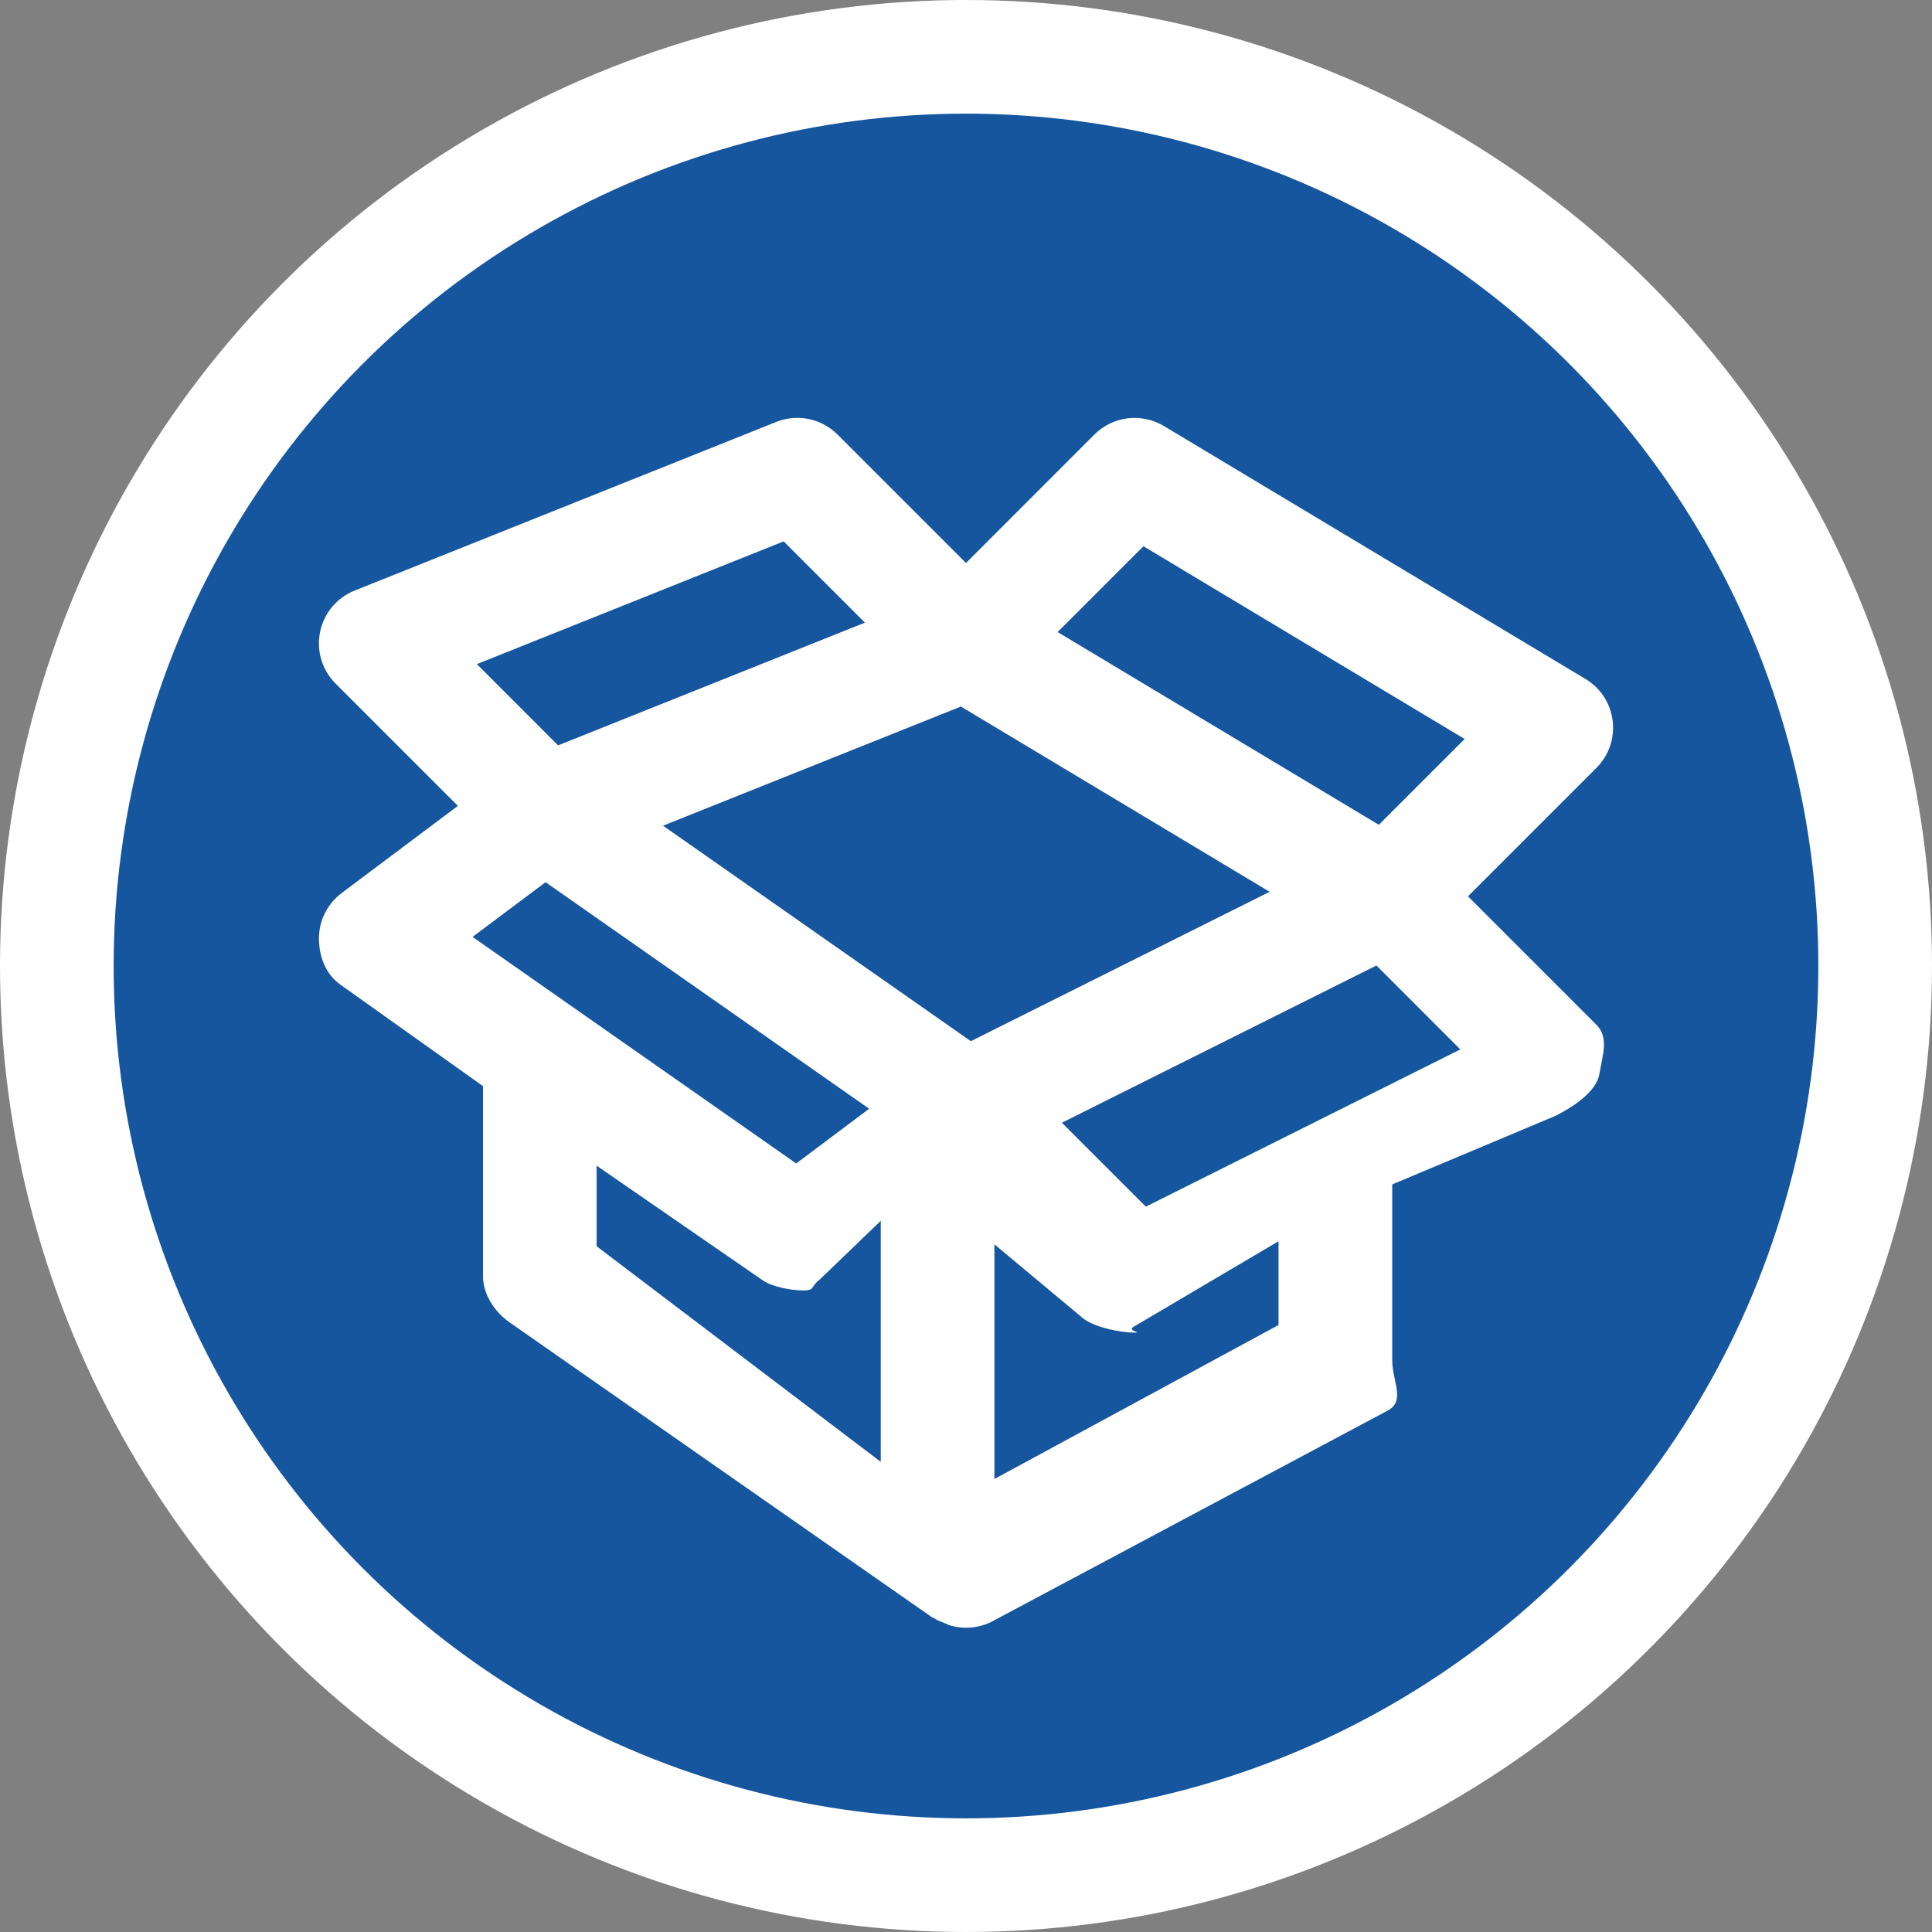 <?xml version="1.0" encoding="utf-8"?>
<!-- Generator: Adobe Illustrator 17.0.0, SVG Export Plug-In . SVG Version: 6.00 Build 0)  -->
<!DOCTYPE svg PUBLIC "-//W3C//DTD SVG 1.1//EN" "http://www.w3.org/Graphics/SVG/1.1/DTD/svg11.dtd">
<svg version="1.1" id="Livello_1" xmlns="http://www.w3.org/2000/svg" xmlns:xlink="http://www.w3.org/1999/xlink" x="0px" y="0px"
	 width="34px" height="34px" viewBox="0 0 34 34" enable-background="new 0 0 34 34" xml:space="preserve">
<rect x="0" y="0" width="34" height="34" fill="#808080" stroke="none"/>
<g>
	<circle fill-rule="evenodd" clip-rule="evenodd" fill="#FFFFFF" cx="17" cy="17" r="17"/>
	<circle fill-rule="evenodd" clip-rule="evenodd" fill="#15569F" cx="17" cy="17" r="15"/>
	<path fill="#FFFFFF" d="M28.095,18.035l-2.261-2.261l2.261-2.261c0.218-0.218,0.323-0.523,0.285-0.829
		c-0.037-0.306-0.214-0.577-0.478-0.735l-7.42-4.452c-0.395-0.235-0.896-0.175-1.222,0.15L17,9.908l-2.261-2.261
		c-0.284-0.284-0.709-0.37-1.078-0.222l-7.42,2.968c-0.312,0.125-0.541,0.398-0.608,0.728s0.034,0.67,0.272,0.908l2.153,2.153
		l-2.045,1.534c-0.257,0.192-0.405,0.496-0.4,0.816c0.006,0.32,0.124,0.619,0.387,0.803L8.5,19.114v3.338
		c0,0.326,0.199,0.632,0.467,0.819l7.44,5.194c0.007,0.005,0.026,0.007,0.034,0.012c0.009,0.006,0.02,0.014,0.029,0.02
		c0.048,0.03,0.103,0.046,0.154,0.067c0.03,0.012,0.059,0.03,0.091,0.039c0.093,0.028,0.189,0.043,0.285,0.043
		c0.153,0,0.306-0.035,0.448-0.105l6.96-3.71c0.339-0.169,0.093-0.516,0.093-0.895v-3.092l2.875-1.208
		c0.287-0.144,0.718-0.417,0.77-0.734S28.322,18.262,28.095,18.035z"/>
	<g>
		<polygon fill="#15569F" points="16.91,12.434 11.668,14.531 17.085,18.323 22.343,15.694 		"/>
		<polygon fill="#15569F" points="25.775,13.005 20.123,9.613 18.612,11.123 24.265,14.515 		"/>
		<polygon fill="#15569F" points="15.221,10.957 13.791,9.527 8.392,11.687 9.821,13.117 		"/>
		<polygon fill="#15569F" points="15.296,19.512 9.601,15.525 8.316,16.488 14.012,20.475 		"/>
		<path fill="#15569F" d="M14.137,22.71c-0.2,0-0.546-0.06-0.718-0.181L10.5,20.514v1.418l5,3.794v-4.242l-1.066,1.026
			C14.258,22.643,14.348,22.71,14.137,22.71z"/>
		<path fill="#15569F" d="M19.968,23.452c-0.259,0-0.766-0.101-0.957-0.293L17.5,21.898v4.13l5-2.71v-1.474l-2.545,1.502
			C19.812,23.417,20.12,23.452,19.968,23.452z"/>
		<polygon fill="#15569F" points="18.688,19.758 20.165,21.235 25.699,18.468 24.223,16.991 		"/>
	</g>
</g>
</svg>

